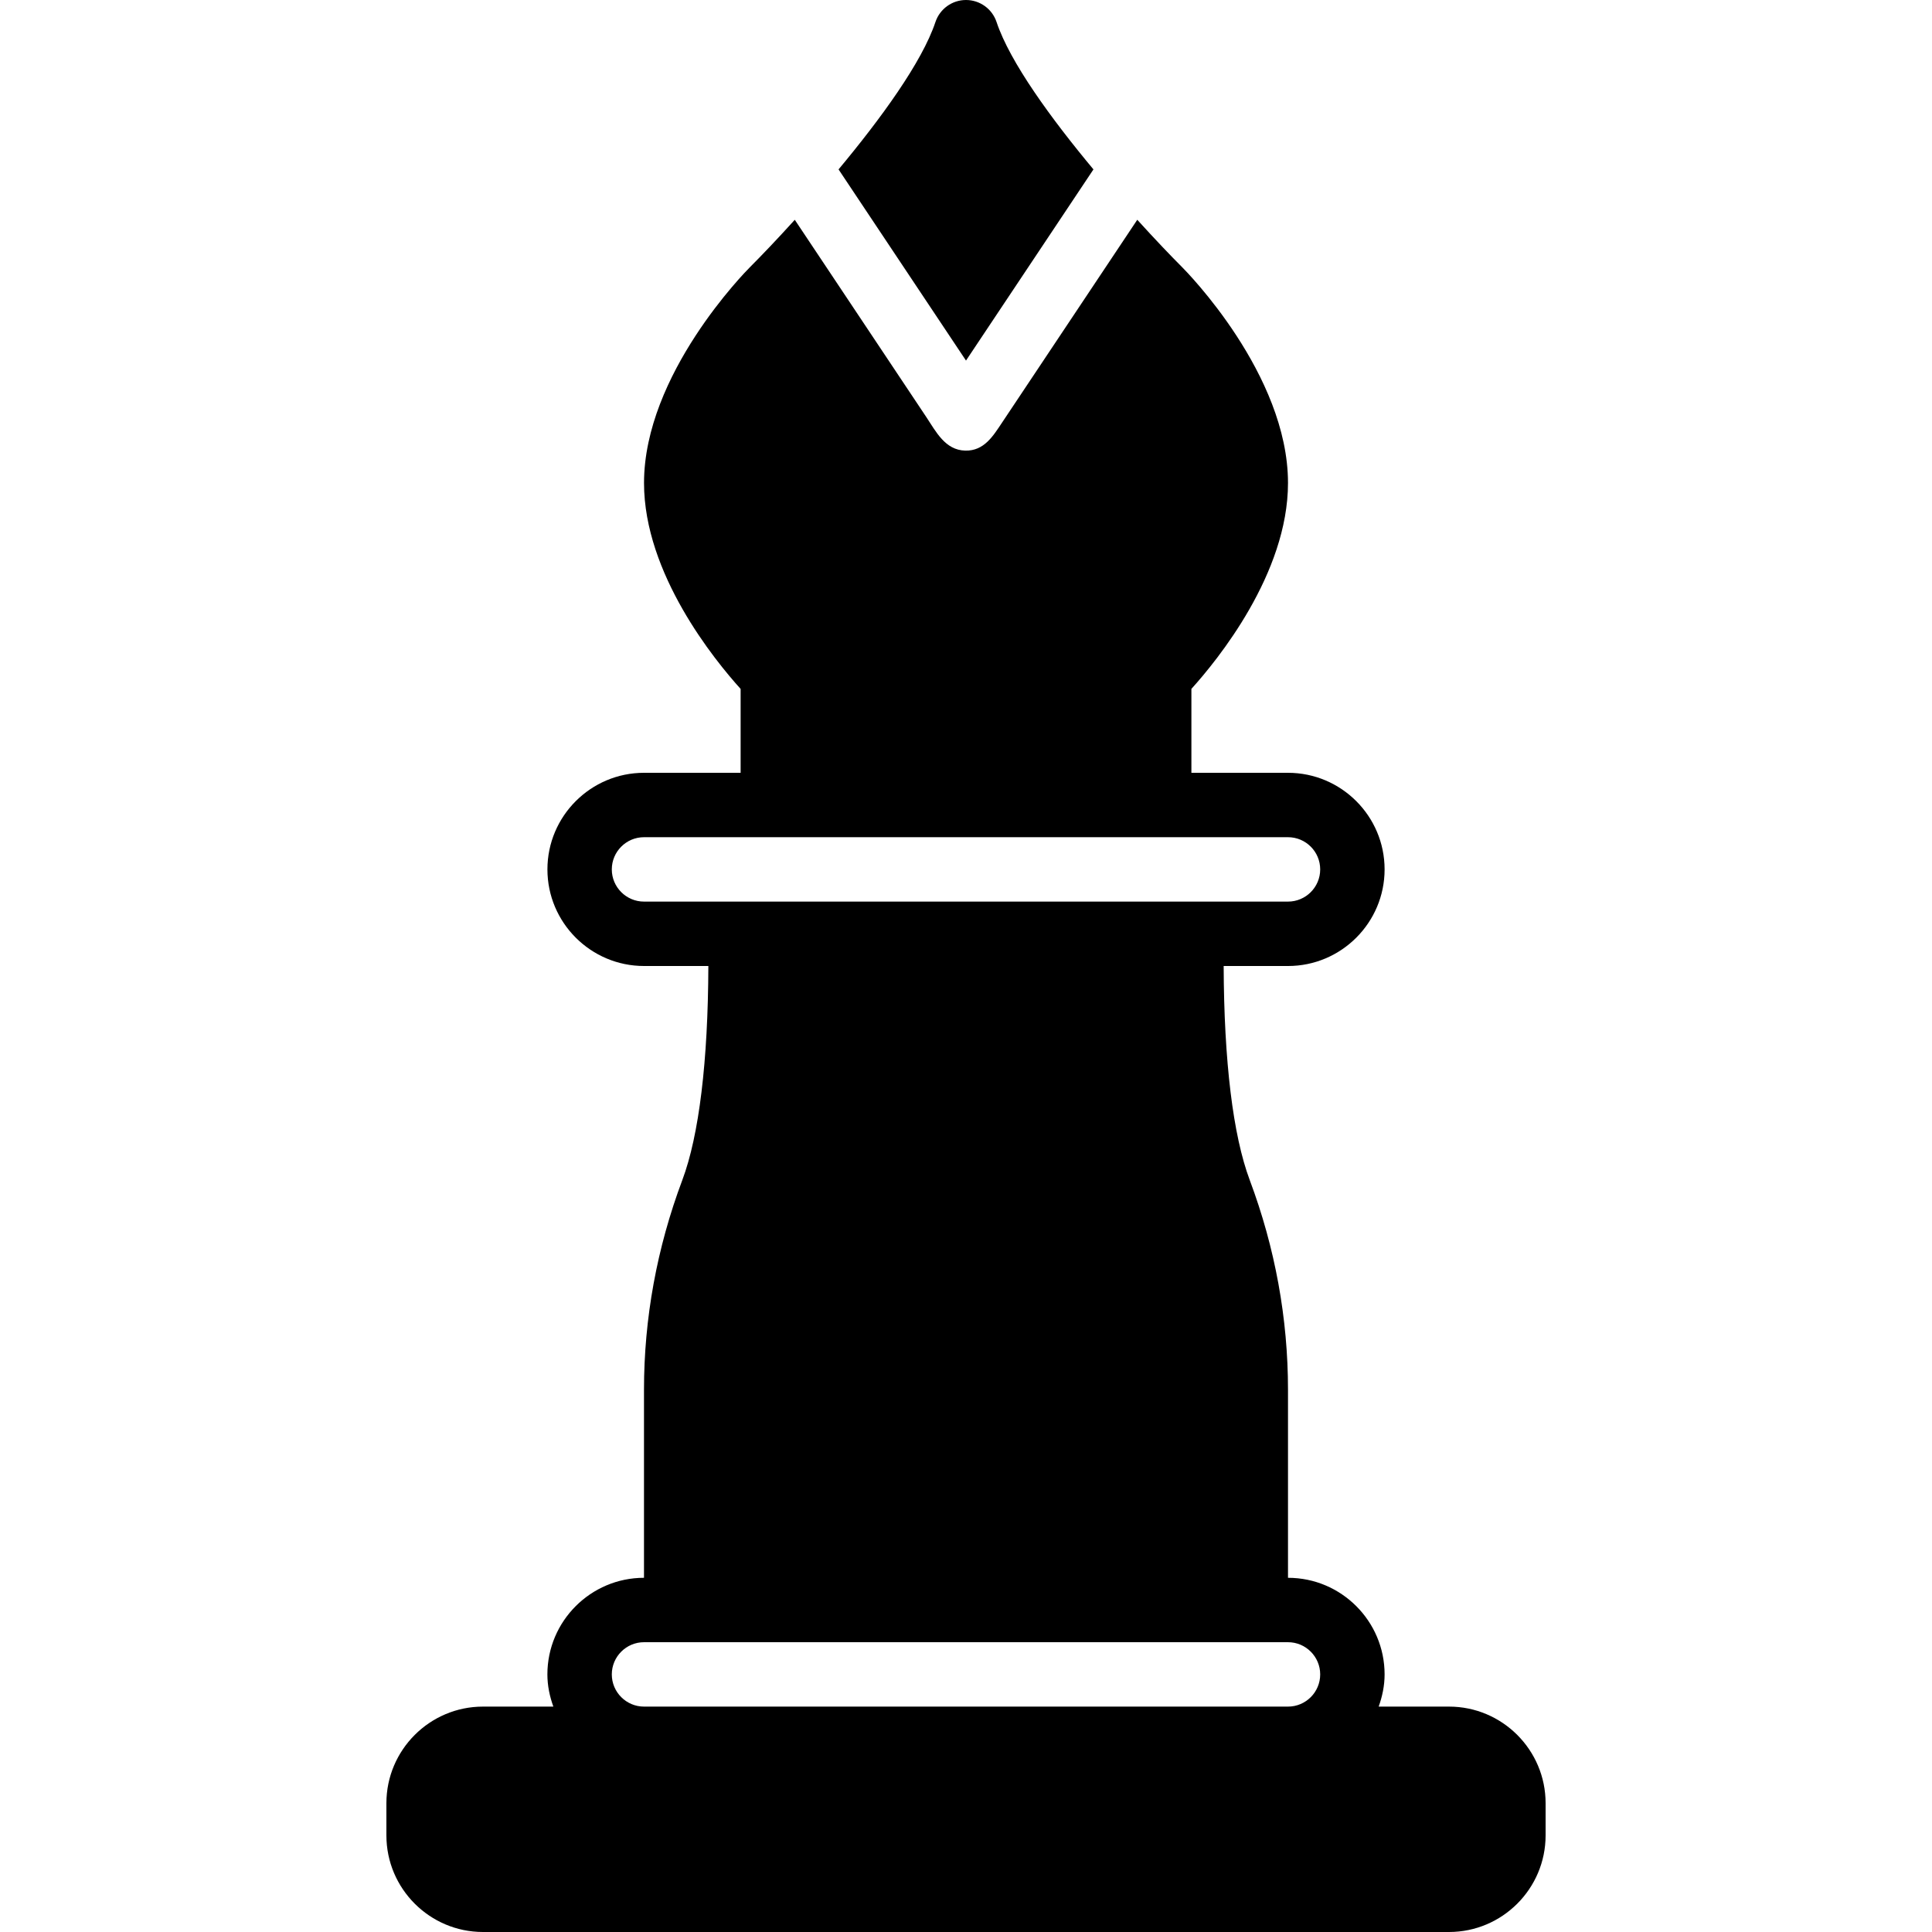 <?xml version="1.0" encoding="iso-8859-1"?>
<!-- Generator: Adobe Illustrator 19.0.0, SVG Export Plug-In . SVG Version: 6.00 Build 0)  -->
<svg version="1.1" id="Capa_1" xmlns="http://www.w3.org/2000/svg" xmlns:xlink="http://www.w3.org/1999/xlink" x="0px" y="0px"
	 viewBox="0 0 512 512" style="enable-background:new 0 0 512 512;" xml:space="preserve">
<g>
	<g>
		<path d="M384,452.267h-18.637c0.956-2.679,1.57-5.53,1.57-8.533c0-14.114-11.486-25.6-25.6-25.6v-49.818
			c0-18.927-3.413-37.623-10.138-55.578c-4.446-11.861-6.818-31.479-6.912-56.738h17.05c14.114,0,25.6-11.486,25.6-25.6
			c0-14.114-11.486-25.6-25.6-25.6h-25.6v-22.238c6.886-7.62,25.6-30.532,25.6-54.562c0-28.8-26.948-56.09-28.092-57.233
			c-2.918-2.918-7.117-7.305-11.853-12.527c-3.499,5.248-6.997,10.496-10.496,15.744c-6.315,9.481-12.638,18.953-18.953,28.433
			c-2.116,3.174-4.233,6.349-6.349,9.523c-2.415,3.618-4.796,7.595-9.788,7.475c-5.342-0.128-7.765-5.052-10.351-8.934
			c-2.62-3.925-5.231-7.851-7.851-11.776c-6.391-9.583-12.774-19.166-19.166-28.749c-2.603-3.908-5.205-7.808-7.808-11.708
			c-4.736,5.222-8.934,9.609-11.853,12.527c-1.143,1.143-28.1,28.433-28.1,57.233c0,24.03,18.722,46.95,25.6,54.562V204.8h-25.6
			c-14.114,0-25.6,11.486-25.6,25.6s11.486,25.6,25.6,25.6h17.05c-0.085,25.259-2.458,44.877-6.903,56.738
			c-6.741,17.954-10.155,36.651-10.155,55.578v49.818c-14.114,0-25.6,11.486-25.6,25.6c0,3.004,0.614,5.854,1.579,8.533H128
			c-14.114,0-25.6,11.486-25.6,25.6v8.533c0,14.114,11.486,25.6,25.6,25.6h256c14.114,0,25.6-11.486,25.6-25.6v-8.533
			C409.6,463.753,398.114,452.267,384,452.267z M170.667,238.933c-4.702,0-8.533-3.831-8.533-8.533c0-4.702,3.831-8.533,8.533-8.533
			H204.8h102.4h34.133c4.71,0,8.533,3.831,8.533,8.533c0,4.702-3.823,8.533-8.533,8.533h-25.6H196.267H170.667z M341.333,452.267
			H170.667c-4.702,0-8.533-3.831-8.533-8.533c0-4.702,3.831-8.533,8.533-8.533h8.533h153.6h8.533c4.71,0,8.533,3.831,8.533,8.533
			C349.867,448.435,346.044,452.267,341.333,452.267z"/>
	</g>
</g>
<g>
	<g>
		<path d="M264.098,5.837C262.938,2.355,259.678,0,256,0c-3.669,0-6.929,2.347-8.098,5.837
			c-3.558,10.667-14.566,25.728-25.677,39.057L256,95.556l33.775-50.662C278.665,31.565,267.648,16.503,264.098,5.837z"/>
	</g>
</g>
<g>
</g>
<g>
</g>
<g>
</g>
<g>
</g>
<g>
</g>
<g>
</g>
<g>
</g>
<g>
</g>
<g>
</g>
<g>
</g>
<g>
</g>
<g>
</g>
<g>
</g>
<g>
</g>
<g>
</g>
</svg>
